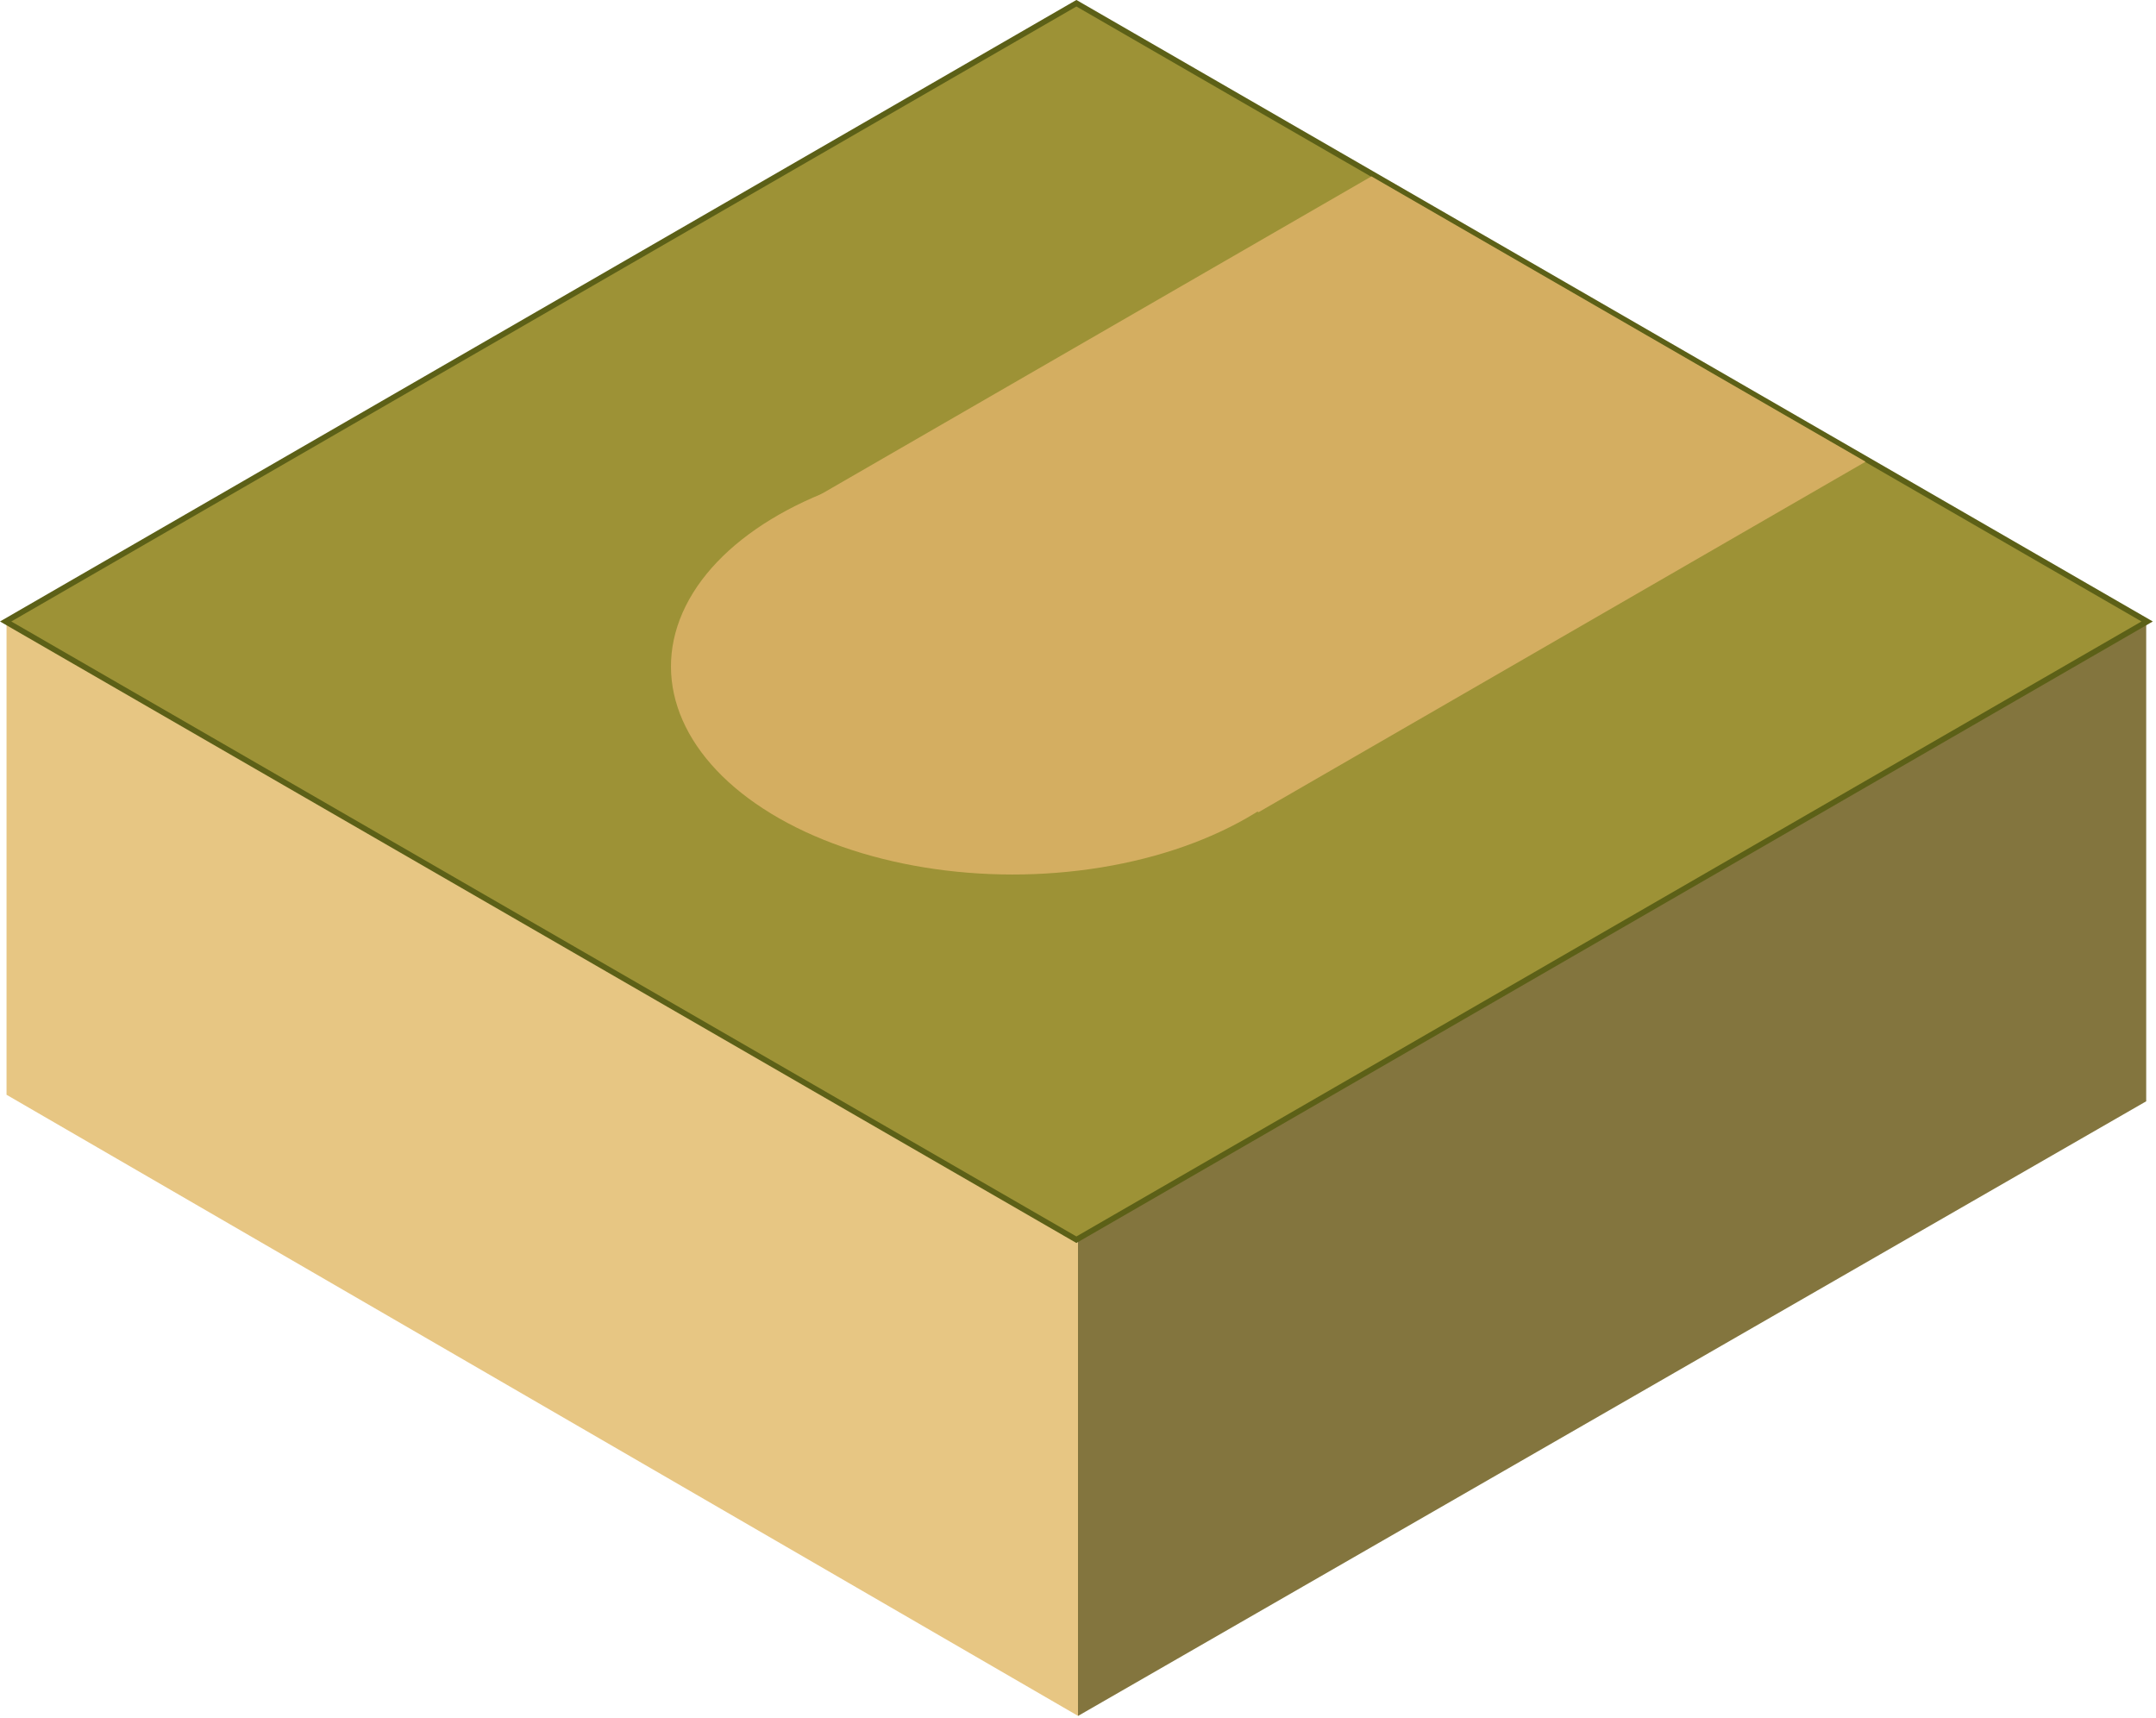 <svg width="330" height="263" viewBox="0 0 330 263" fill="none" xmlns="http://www.w3.org/2000/svg">
<path d="M1 95.117L165 190.178V262.617L1 167.556V95.117Z" fill="#E7C683"/>
<path d="M328.5 95.556L165 189.629V262.632L328.5 168.556V95.556Z" fill="#83753E"/>
<rect x="0.866" width="189.249" height="189.249" transform="matrix(0.866 -0.5 0.866 0.5 0.116 95.551)" fill="#9D9236" stroke="#5C6017"/>
<rect width="107.29" height="87.337" transform="matrix(0.866 -0.5 0.866 0.5 117 80.642)" fill="#D4AE61"/>
<circle r="43.304" transform="matrix(0.854 -0.52 0.854 0.52 155 102)" fill="#D4AE61"/>
</svg>
